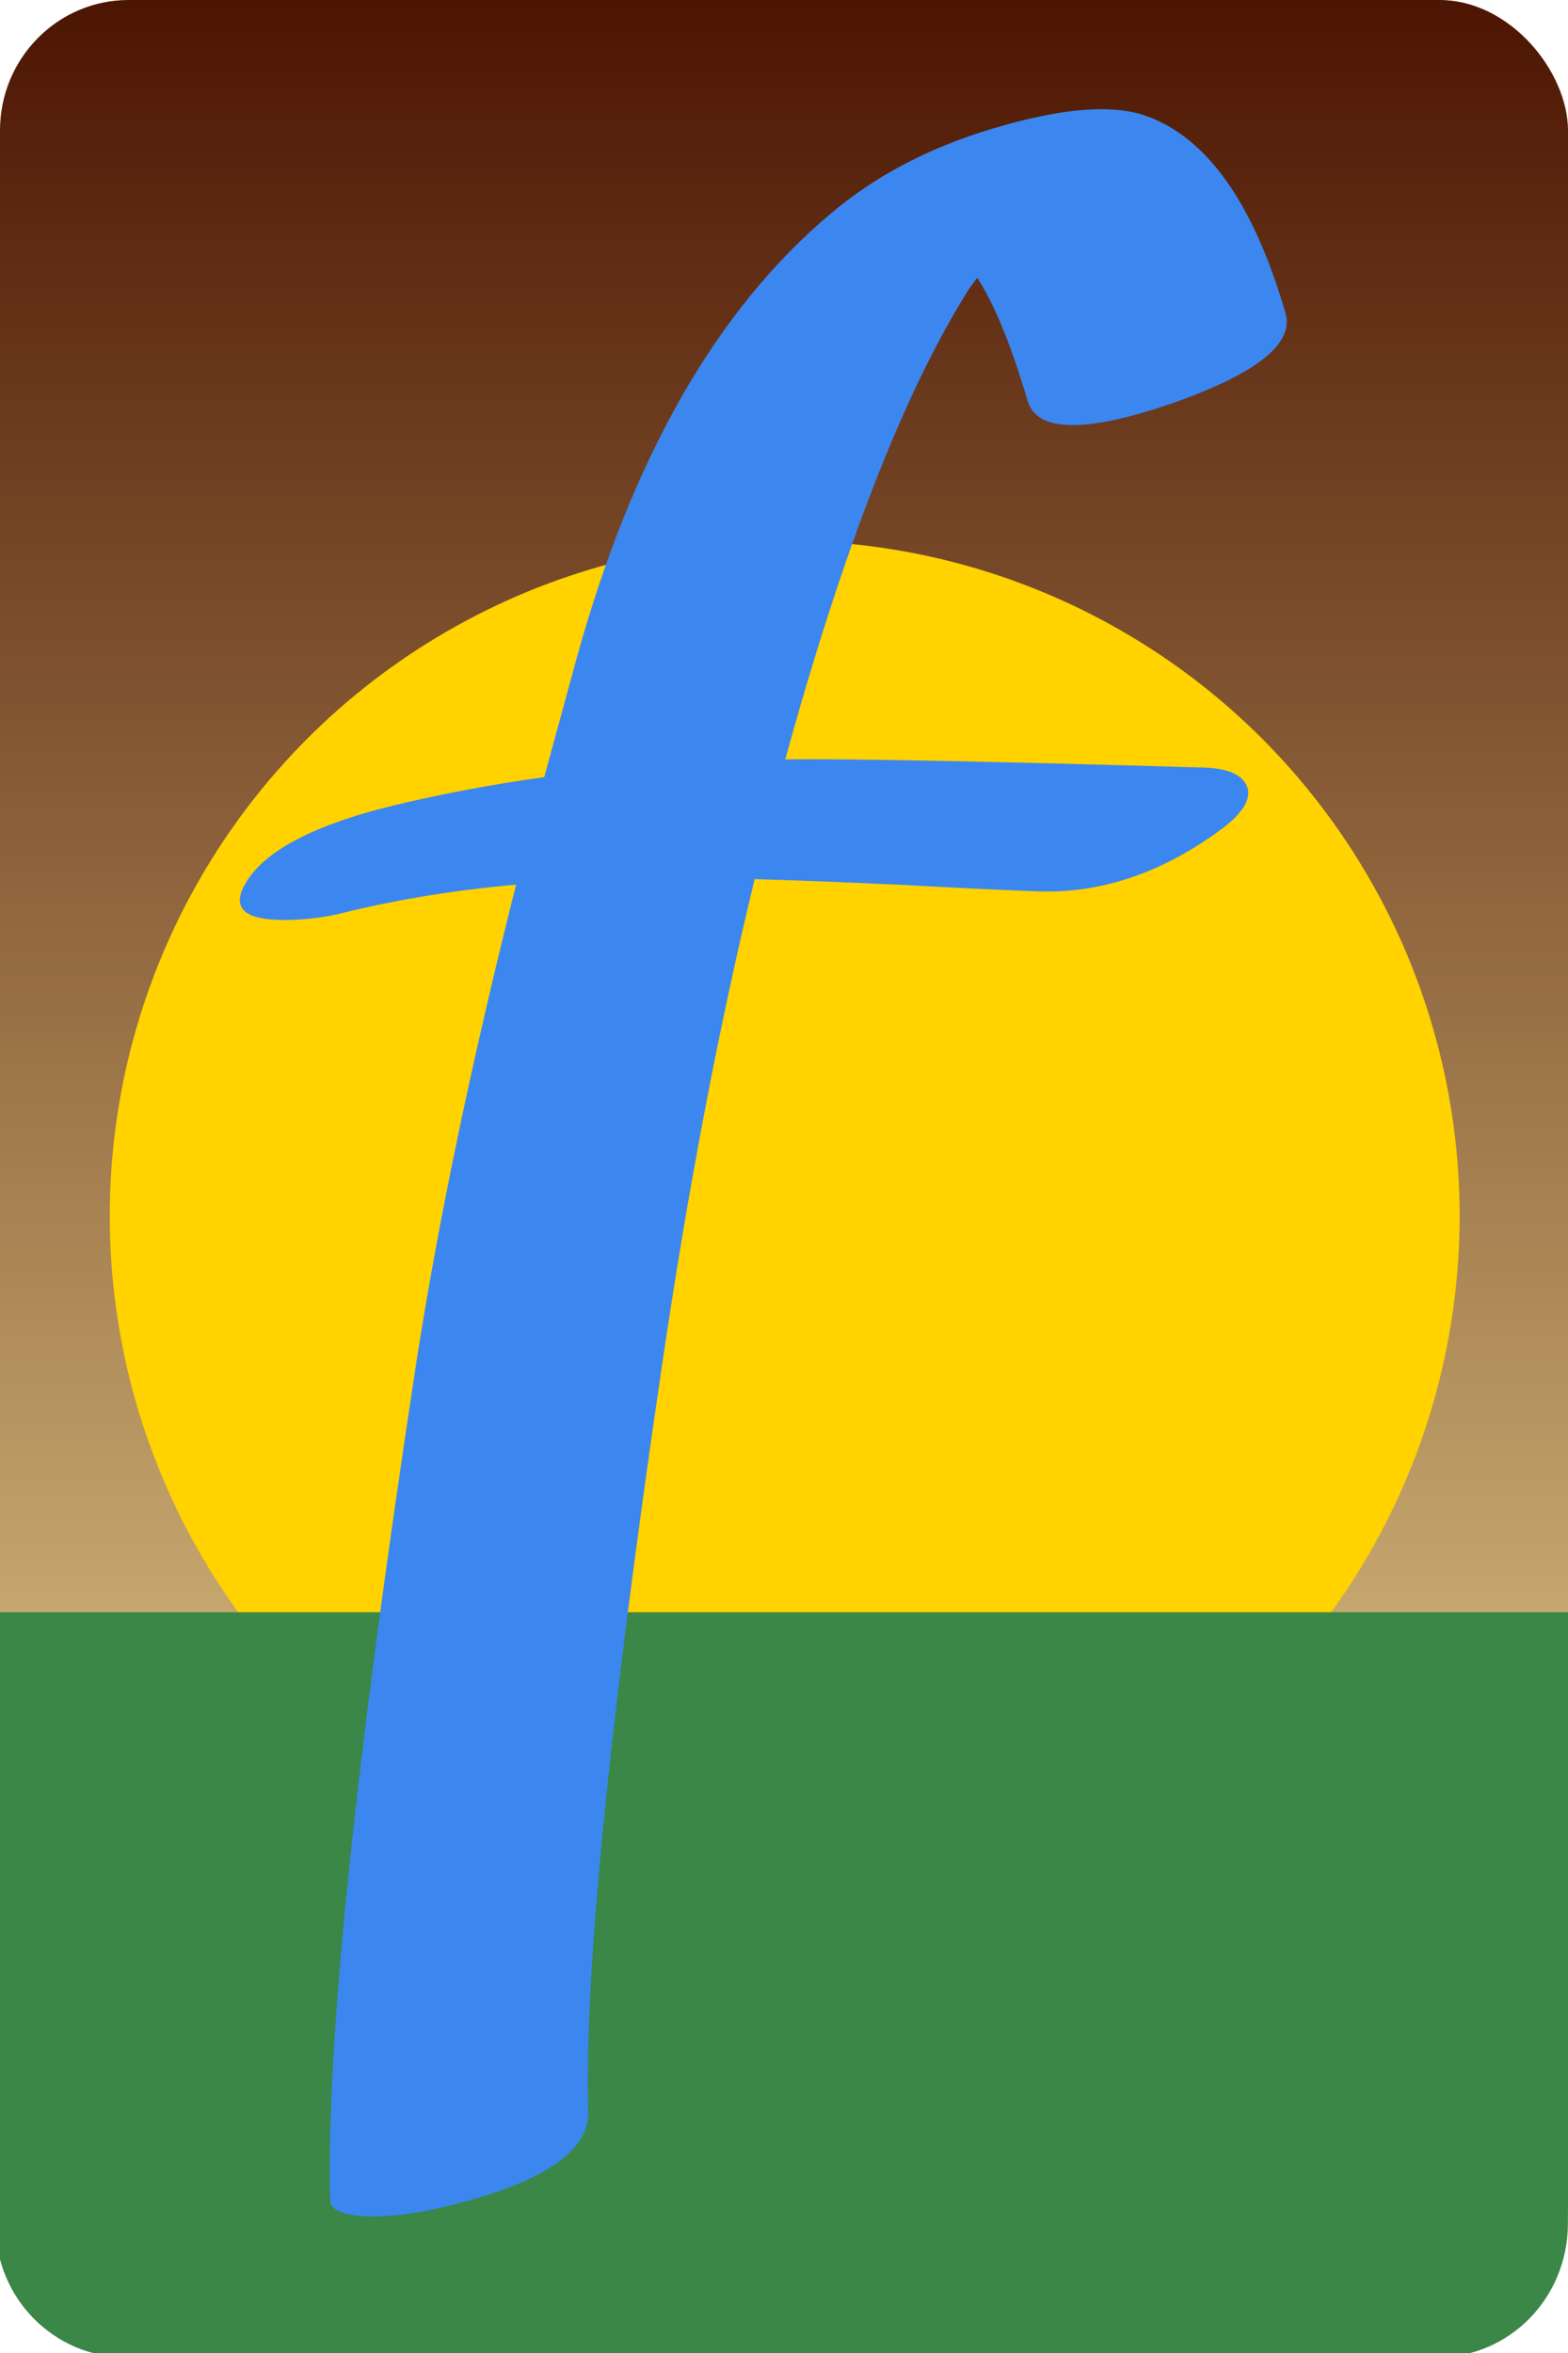 <?xml version="1.0" encoding="UTF-8" standalone="no"?>
<svg
   xmlns:dc="http://purl.org/dc/elements/1.1/"
   xmlns:cc="http://creativecommons.org/ns#"
   xmlns:rdf="http://www.w3.org/1999/02/22-rdf-syntax-ns#"
   xmlns:svg="http://www.w3.org/2000/svg"
   xmlns="http://www.w3.org/2000/svg"
   xmlns:sodipodi="http://sodipodi.sourceforge.net/DTD/sodipodi-0.dtd"
   xmlns:inkscape="http://www.inkscape.org/namespaces/inkscape"
   width="95.25mm"
   height="142.875mm"
   viewBox="0 0 95.25 142.875"
   version="1.1"
   id="svg24"
   sodipodi:docname="back.svg"
   inkscape:version="0.92.2 2405546, 2018-03-11">
  <sodipodi:namedview
     pagecolor="#ffffff"
     bordercolor="#666666"
     borderopacity="1"
     objecttolerance="10"
     gridtolerance="10"
     guidetolerance="10"
     inkscape:pageopacity="0"
     inkscape:pageshadow="2"
     inkscape:window-width="2638"
     inkscape:window-height="1425"
     id="namedview26"
     showgrid="false"
     inkscape:zoom="1.7481481"
     inkscape:cx="35.98118"
     inkscape:cy="302.35912"
     inkscape:window-x="0"
     inkscape:window-y="54"
     inkscape:window-maximized="0"
     inkscape:current-layer="svg24" />
  <defs
     id="defs10">
    <linearGradient
       id="sunsetGradient"
       x1="0"
       y1="0"
       x2="0"
       y2="100%">
      <stop
         stop-color="#4a1200"
         stop-opacity="1"
         offset="0"
         id="stop2" />
      <stop
         stop-color="#ffeca0"
         stop-opacity="1"
         offset="1"
         id="stop4" />
    </linearGradient>
    <filter
       style="color-interpolation-filters:sRGB"
       id="blurFilter"
       x="-0.034"
       width="1.069"
       y="-0.027"
       height="1.053">
      <feGaussianBlur
         stdDeviation="1"
         id="feGaussianBlur7" />
    </filter>
  </defs>
  <g
     transform="translate(-105.833,-64.167)"
     style="display:inline"
     id="g22">
    <rect
       style="fill:url(#sunsetGradient)"
       width="95.25"
       height="142.875"
       x="105.833"
       y="64.167"
       rx="7.814"
       ry="7.923"
       id="rect12" />
    <circle
       style="fill:#ffd200;filter:url(#blurFilter)"
       cx="153.5"
       cy="138"
       id="ellipse14"
       r="41" />
    <path
       style="fill:#3a8748"
       d="m 105.569,162.063 -0.008,37.188 c -9.4e-4,4.459 3.545,8.055 7.945,8.055 h 79.621 c 4.401,0 7.915,-3.596 7.947,-8.055 l 0.273,-37.188 z"
       mask="none"
       clip-path="none"
       id="path16"
       inkscape:connector-curvature="0" />
    <g
       aria-label="f"
       transform="scale(0.948,1.054)"
       style="fill:#3b87ef;stroke-width:4"
       id="g20">
      <path
         d="m 174.258,76.882 q 1.646,2.273 3.214,7.054 0.862,2.743 9.092,0.235 8.308,-2.587 7.446,-5.251 -3.057,-9.484 -8.935,-11.365 -3.449,-1.097 -10.581,0.941 -5.643,1.646 -9.641,4.703 -10.895,8.23 -16.225,25.474 -1.019,3.37 -2.116,6.976 -5.016,0.627 -9.719,1.646 -8.152,1.803 -9.641,4.86 -0.784,1.724 2.665,1.724 2.116,0 4.076,-0.47 5.016,-1.097 10.816,-1.568 -4.233,15.127 -6.349,27.276 -5.957,34.958 -5.565,48.517 0,0.862 2.587,0.941 2.508,0 5.722,-0.784 8.308,-1.96 8.23,-5.251 -0.392,-11.757 4.703,-42.874 2.508,-15.363 5.957,-28.139 3.214,0.078 9.092,0.314 6.427,0.314 9.17,0.392 6.035,0.157 11.679,-3.605 1.96,-1.332 1.646,-2.351 -0.392,-1.097 -2.743,-1.176 -21.006,-0.549 -26.884,-0.47 5.565,-18.184 11.679,-26.963 0.157,-0.235 0.627,-0.784 z"
         style="font-family:Snickles;fill:#3b87ef;stroke-width:4.013"
         id="path18"
         inkscape:connector-curvature="0" />
    </g>
  </g>
</svg>
